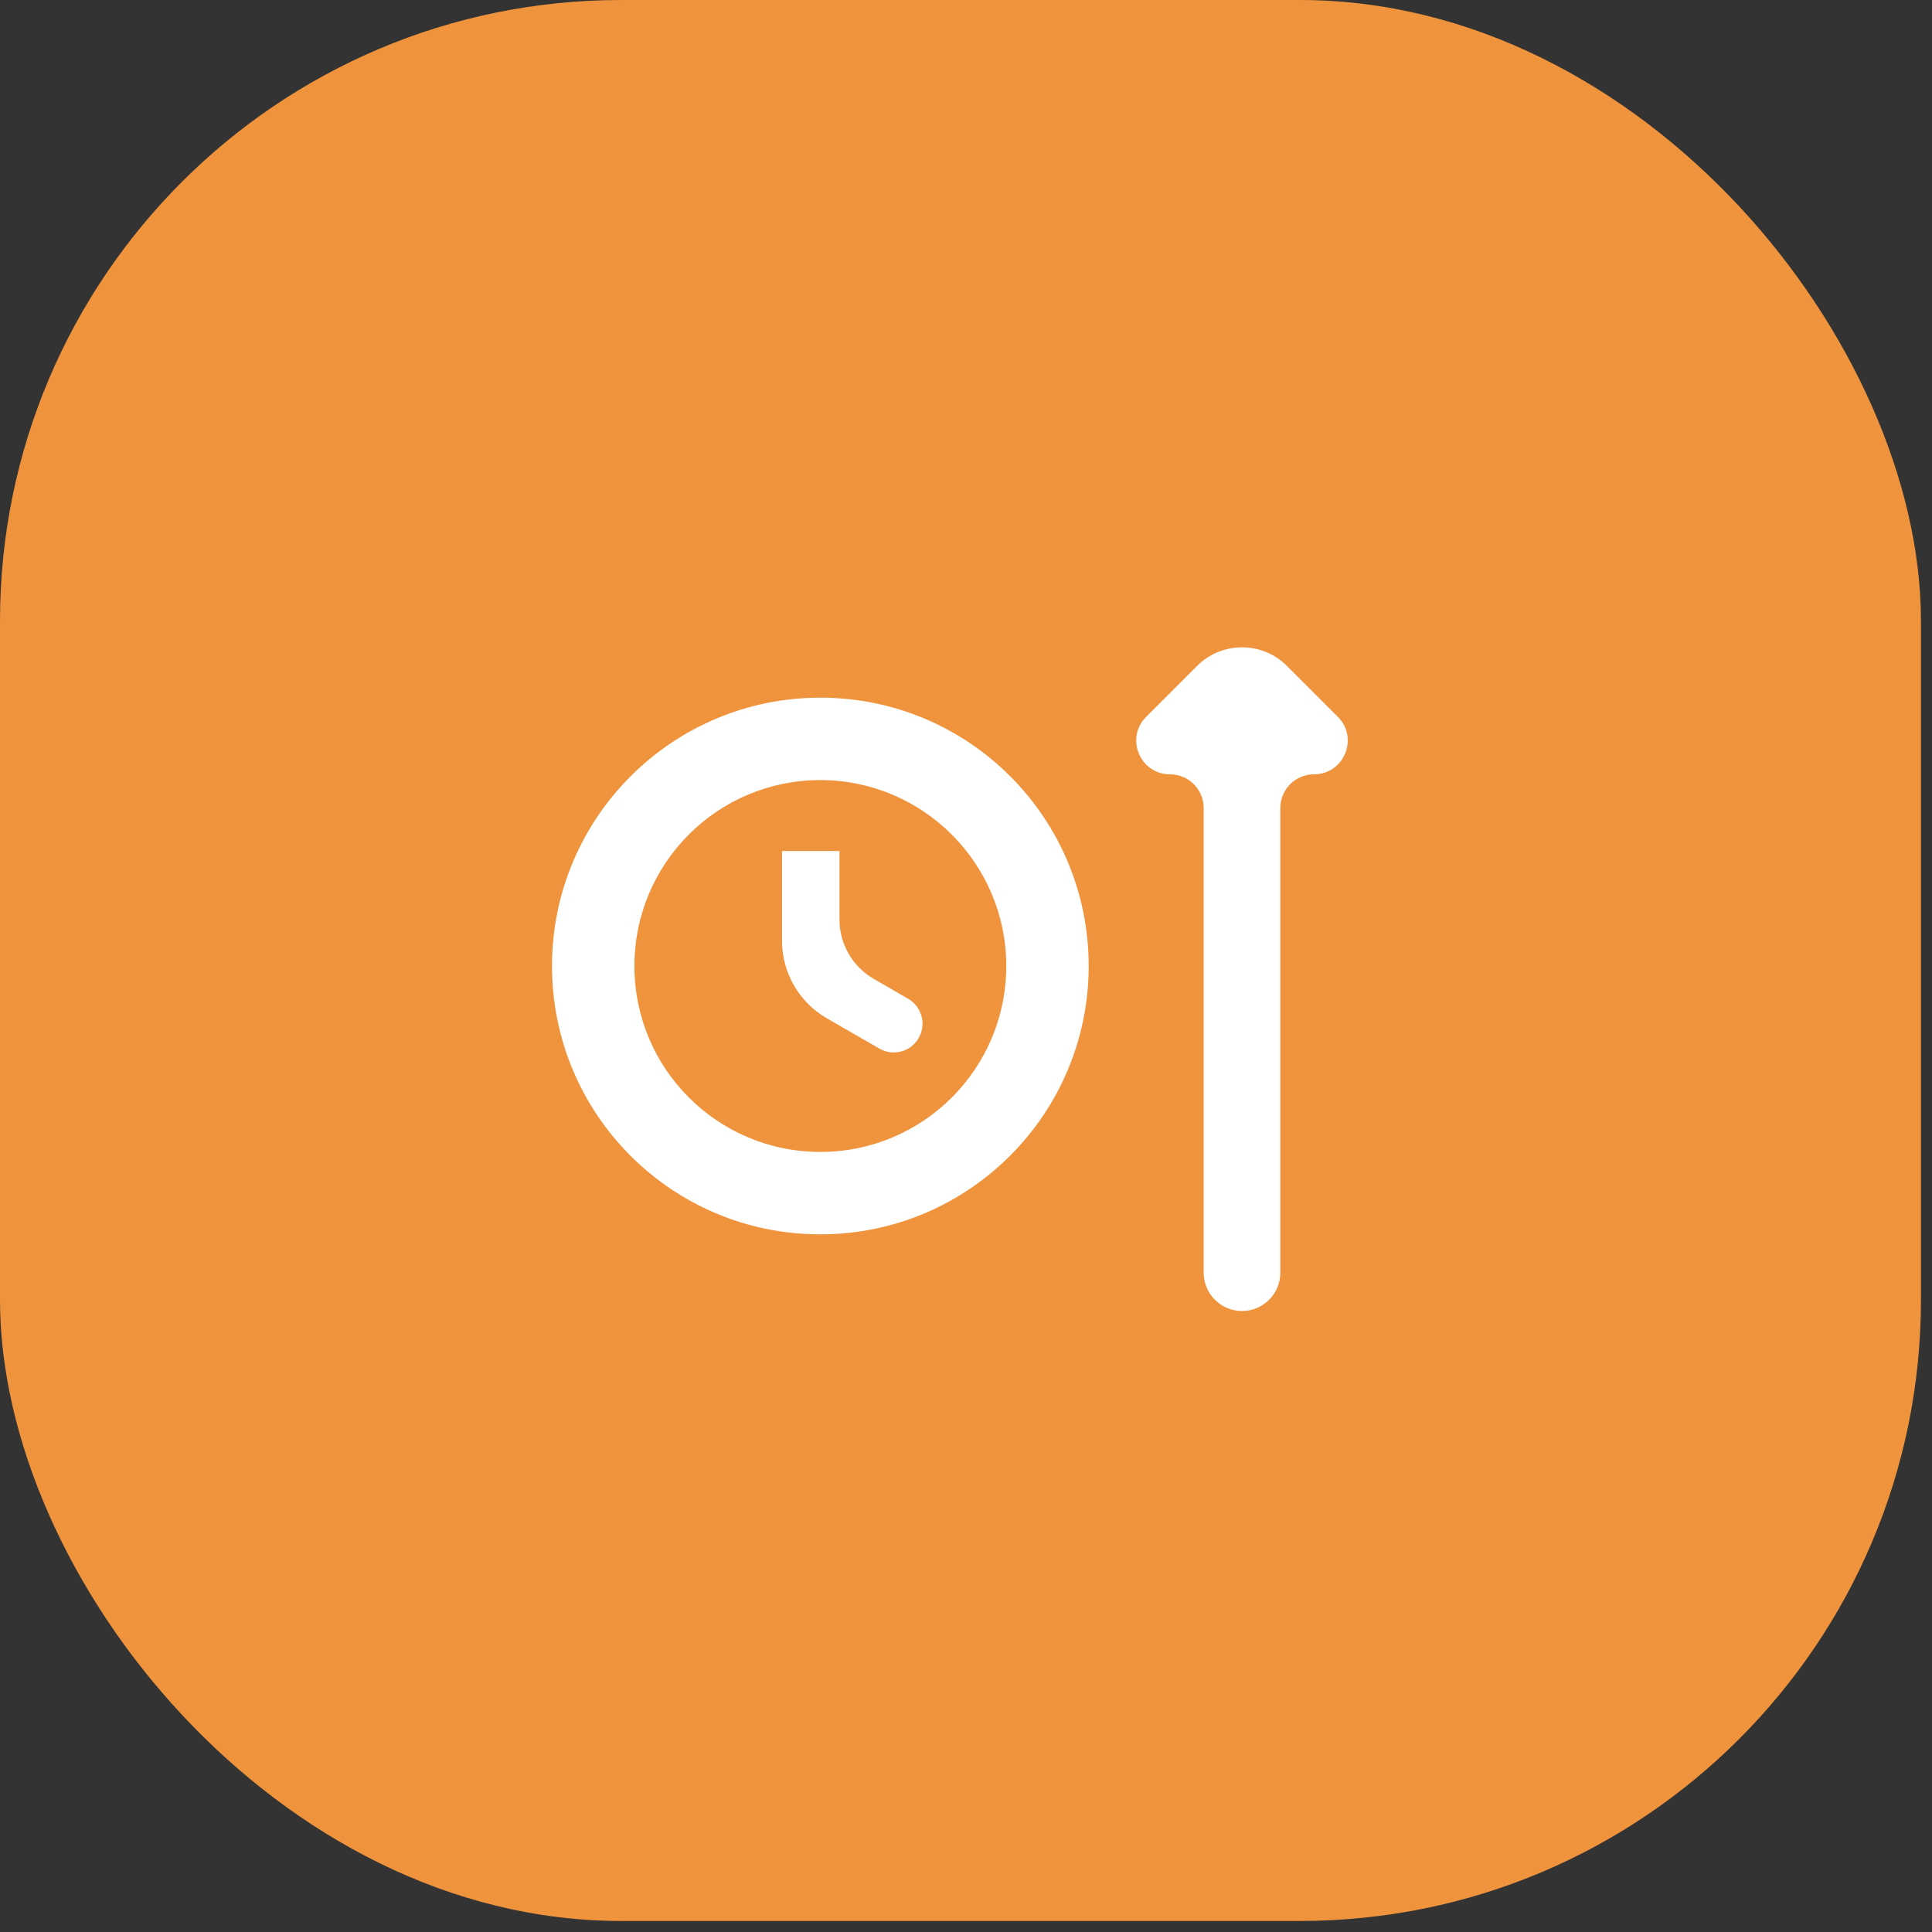 <svg width="56" height="56" viewBox="0 0 56 56" fill="none" xmlns="http://www.w3.org/2000/svg">
<rect x="0" y="0" width="56" height="56" fill="#333333" stroke="none"/>
<rect width="55.68" height="55.68" rx="18" fill="#F0933D"/>
<path d="M34.889 23.421C34.889 22.882 34.452 22.444 33.913 22.444C33.043 22.444 32.607 21.393 33.222 20.778L34.698 19.302C35.417 18.583 36.583 18.583 37.302 19.302L38.778 20.778C39.393 21.393 38.957 22.444 38.087 22.444C37.548 22.444 37.111 22.882 37.111 23.421V36.889C37.111 37.502 36.614 38 36 38C35.386 38 34.889 37.502 34.889 36.889V23.421ZM23.778 20.222C19.489 20.222 16 23.7 16 28C16 32.3 19.478 35.778 23.778 35.778C28.067 35.778 31.556 32.3 31.556 28C31.556 23.7 28.078 20.222 23.778 20.222ZM23.778 22.611C26.744 22.611 29.167 25.022 29.167 28C29.167 30.978 26.756 33.389 23.778 33.389C20.8 33.389 18.389 30.978 18.389 28C18.389 25.022 20.8 22.611 23.778 22.611ZM22.667 24.667V27.268C22.667 28.195 23.161 29.052 23.965 29.515L25.489 30.394C25.888 30.625 26.398 30.488 26.628 30.089C26.858 29.69 26.721 29.18 26.323 28.95L25.326 28.373C24.712 28.019 24.333 27.363 24.333 26.654V24.667" fill="white"/>
</svg>
